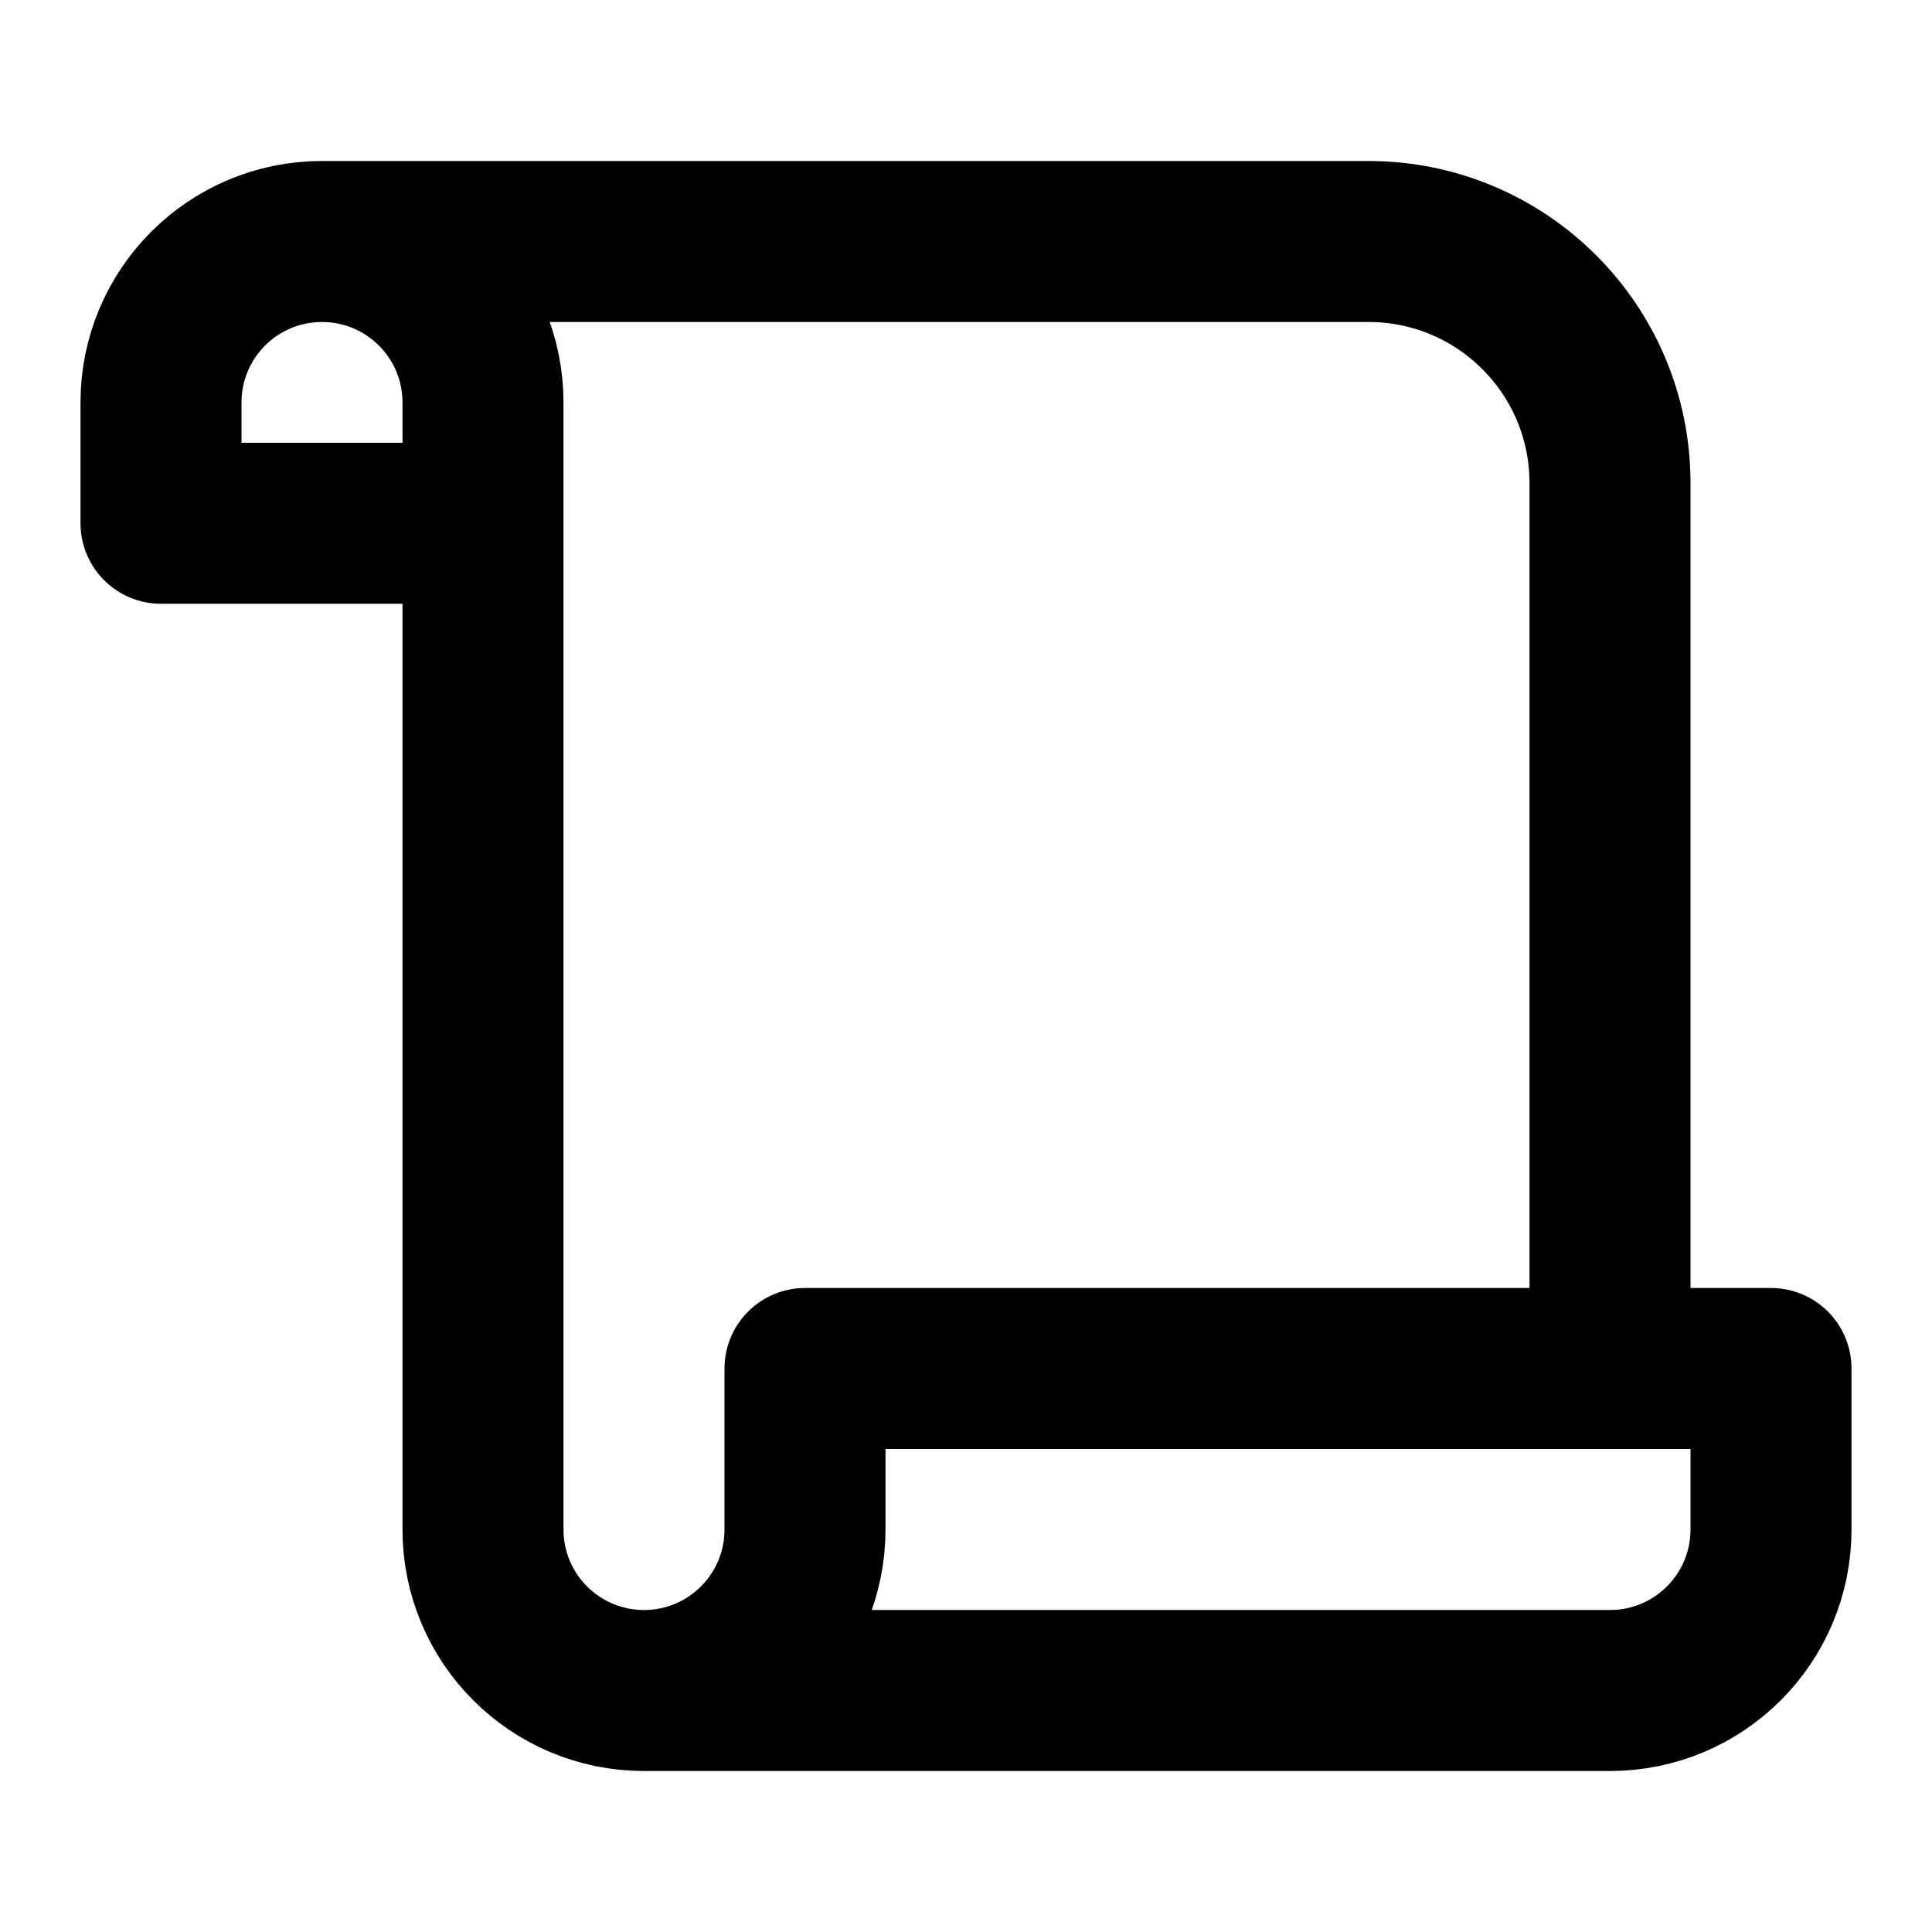 <svg width="24" height="24" viewBox="0 0 24 24" fill="none" xmlns="http://www.w3.org/2000/svg">
<path d="M20 16.722V6C20 4.343 18.657 3 17 3H4M4 3C5.105 3 6 3.895 6 5V6.5H2V5C2 3.895 2.895 3 4 3ZM20 21H10M20 21C21.105 21 22 20.105 22 19V17H10V19C10 20.105 9.105 21 8 21M20 21H8M8 21C6.895 21 6 20.105 6 19V6" stroke="black" stroke-width="2" stroke-linecap="round" stroke-linejoin="round"/>
</svg>
